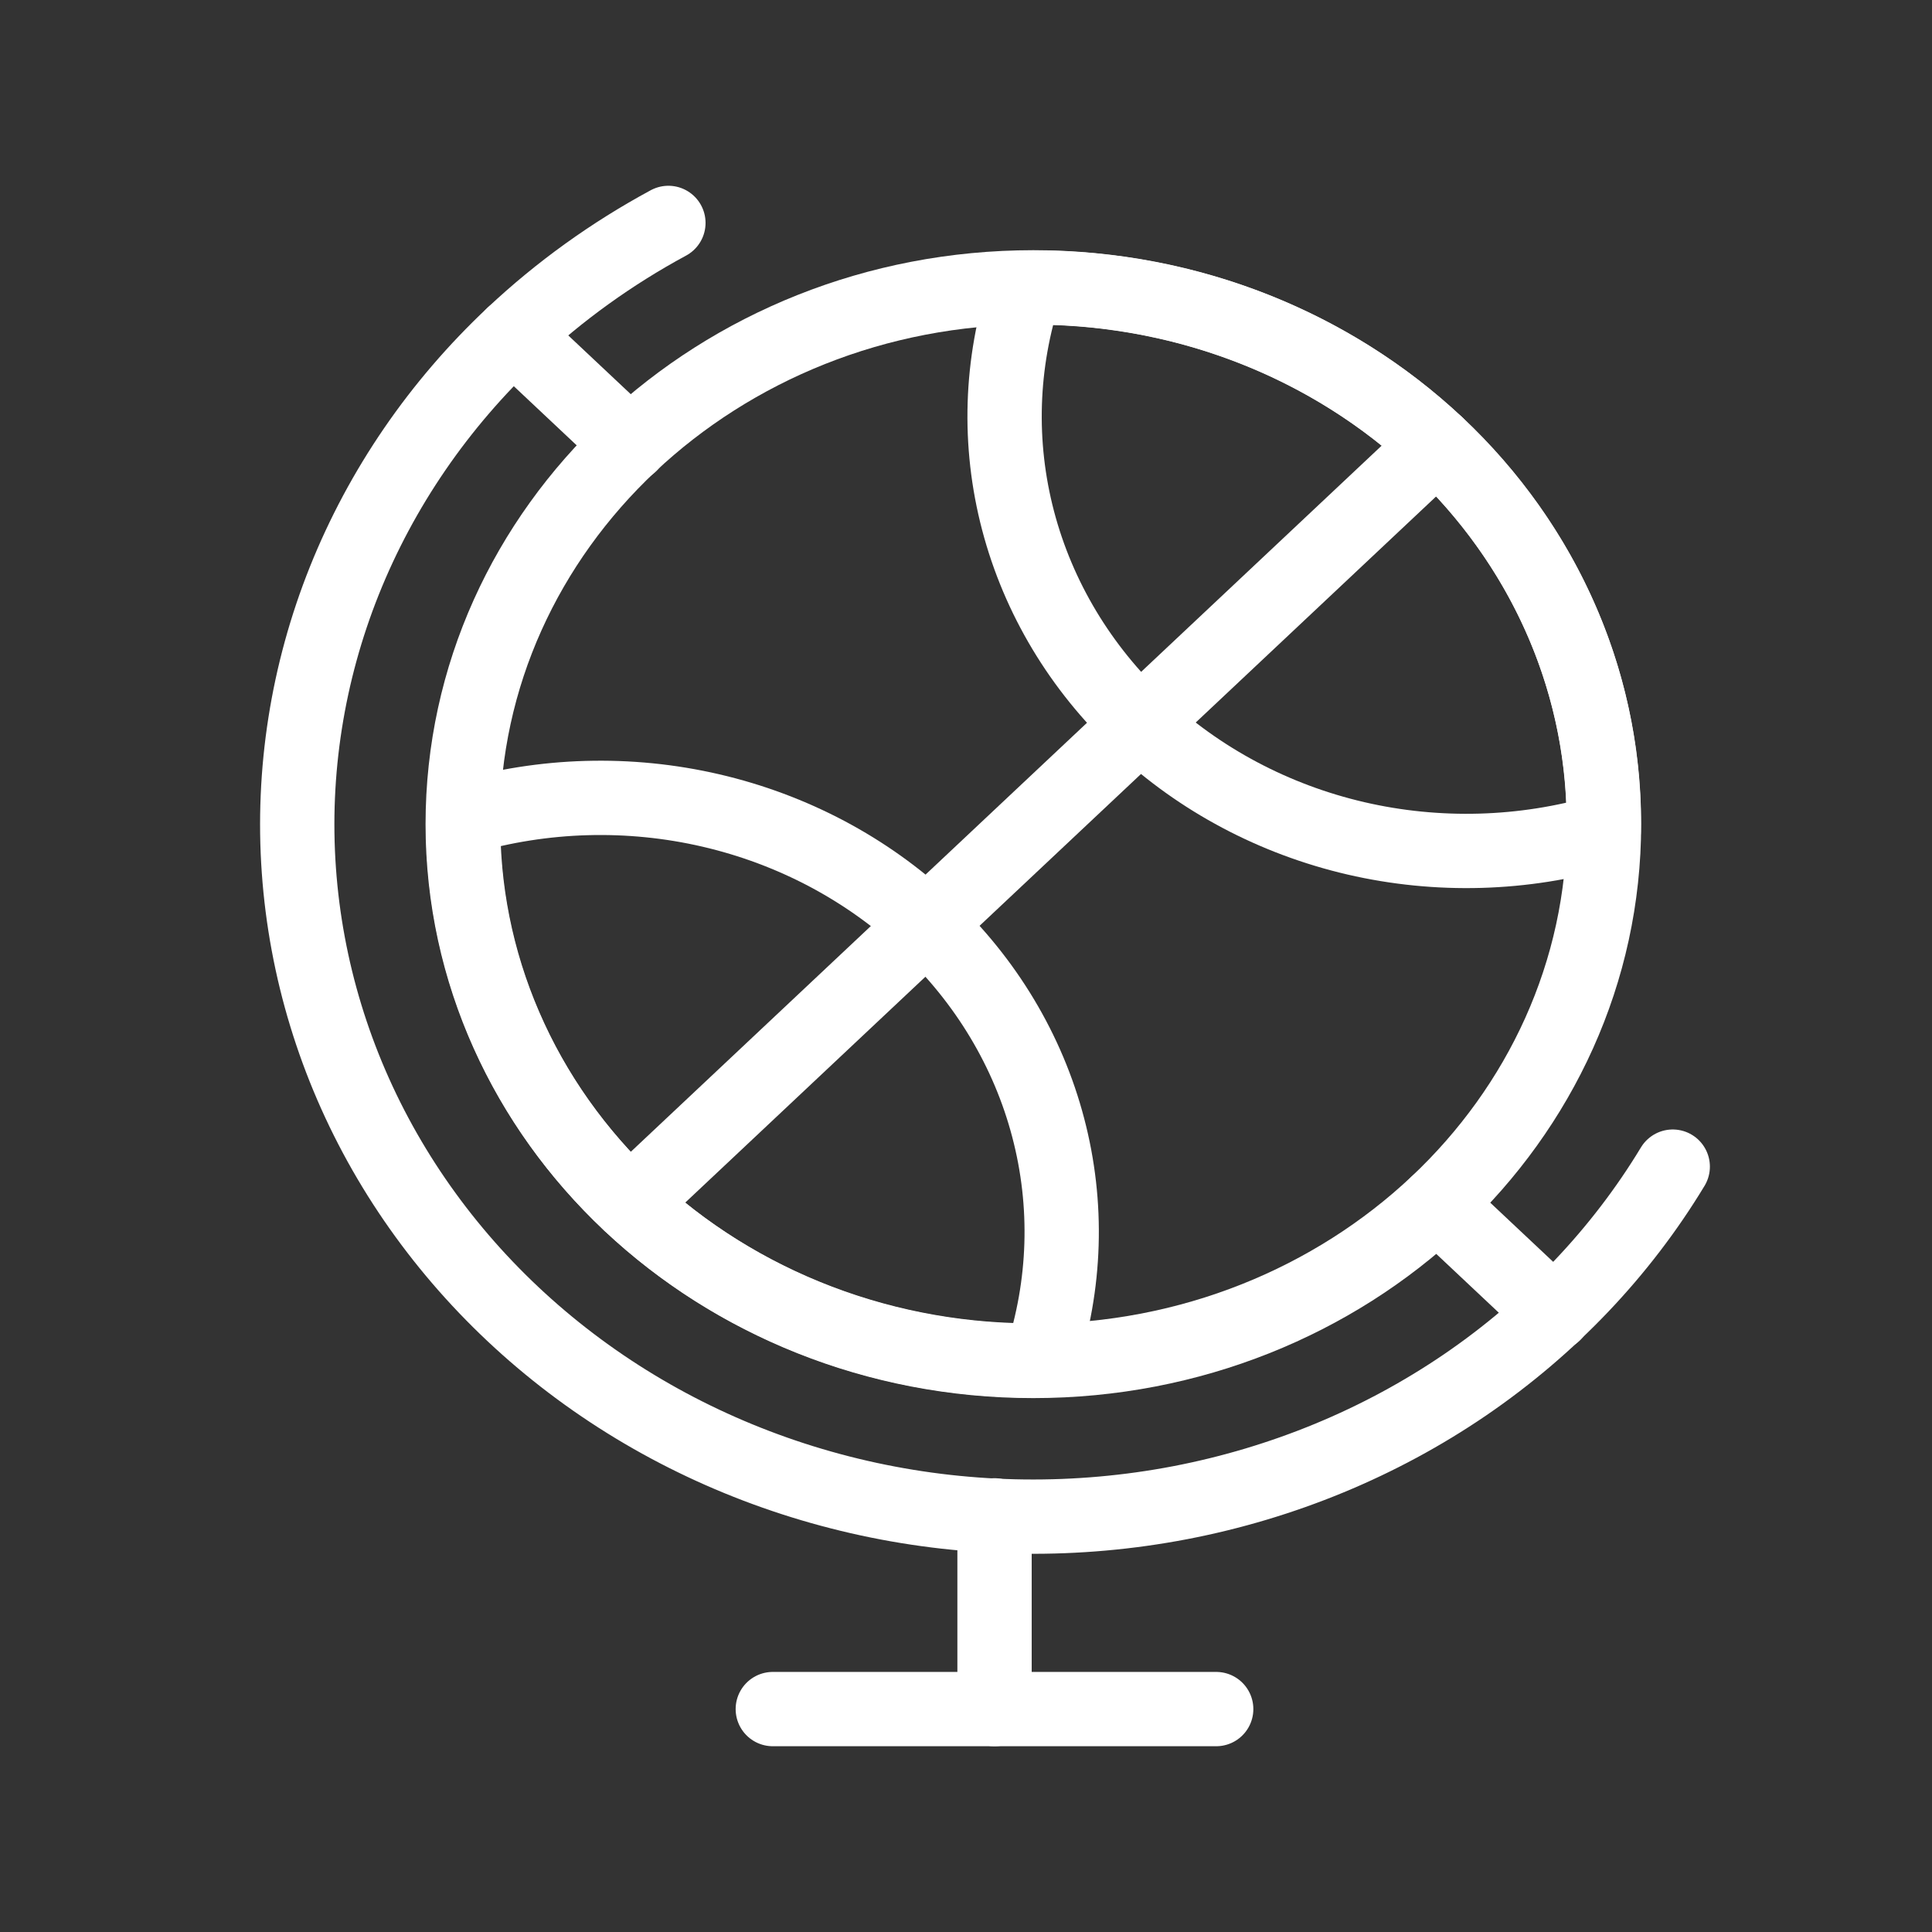 <svg width="26" height="26" viewBox="0 0 26 26" fill="none" xmlns="http://www.w3.org/2000/svg">
<rect x="0" y="0" width="26" height="26" fill="#333333" stroke="none"/>
<path d="M8.995 3C8.232 3.412 7.529 3.918 6.906 4.503C5.906 5.442 5.132 6.571 4.634 7.815C4.137 9.058 3.928 10.388 4.022 11.714C4.116 13.04 4.51 14.332 5.178 15.502C5.847 16.673 6.774 17.696 7.897 18.502C9.02 19.308 10.314 19.878 11.691 20.175C13.068 20.472 14.496 20.488 15.88 20.223C17.265 19.957 18.572 19.417 19.716 18.637C20.86 17.856 21.813 16.855 22.511 15.7" stroke="white" stroke-linecap="round" stroke-linejoin="round"/>
<path d="M6.906 4.503L8.481 5.984" stroke="white" stroke-linecap="round" stroke-linejoin="round"/>
<path d="M19.339 16.198L20.914 17.679" stroke="white" stroke-linecap="round" stroke-linejoin="round"/>
<path d="M13.384 23V20.393" stroke="white" stroke-linecap="round" stroke-linejoin="round"/>
<path d="M10.4 23H16.367" stroke="white" stroke-linecap="round" stroke-linejoin="round"/>
<path d="M13.906 18.315C18.148 18.315 21.586 15.081 21.586 11.091C21.586 7.102 18.148 3.867 13.906 3.867C9.665 3.867 6.227 7.102 6.227 11.091C6.227 15.081 9.665 18.315 13.906 18.315Z" stroke="white" stroke-linecap="round" stroke-linejoin="round"/>
<path d="M19.34 5.983C18.613 5.3 17.749 4.761 16.797 4.398C15.845 4.035 14.826 3.856 13.799 3.87C13.463 4.888 13.429 5.972 13.701 7.007C13.973 8.042 14.54 8.987 15.341 9.74C16.143 10.493 17.148 11.027 18.247 11.282C19.347 11.537 20.501 11.504 21.582 11.188C21.598 10.223 21.408 9.265 21.023 8.371C20.638 7.477 20.065 6.665 19.34 5.983V5.983Z" stroke="white" stroke-linecap="round" stroke-linejoin="round"/>
<path d="M12.47 12.446C11.669 11.694 10.665 11.162 9.566 10.907C8.467 10.652 7.315 10.685 6.234 11.001C6.22 11.965 6.411 12.922 6.797 13.815C7.182 14.708 7.755 15.519 8.48 16.201C9.205 16.882 10.068 17.42 11.018 17.782C11.967 18.144 12.985 18.323 14.01 18.308C14.344 17.291 14.378 16.208 14.106 15.175C13.835 14.142 13.269 13.198 12.47 12.446V12.446Z" stroke="white" stroke-linecap="round" stroke-linejoin="round"/>
<path d="M8.477 16.198L19.339 5.983" stroke="white" stroke-linecap="round" stroke-linejoin="round"/>
</svg>
